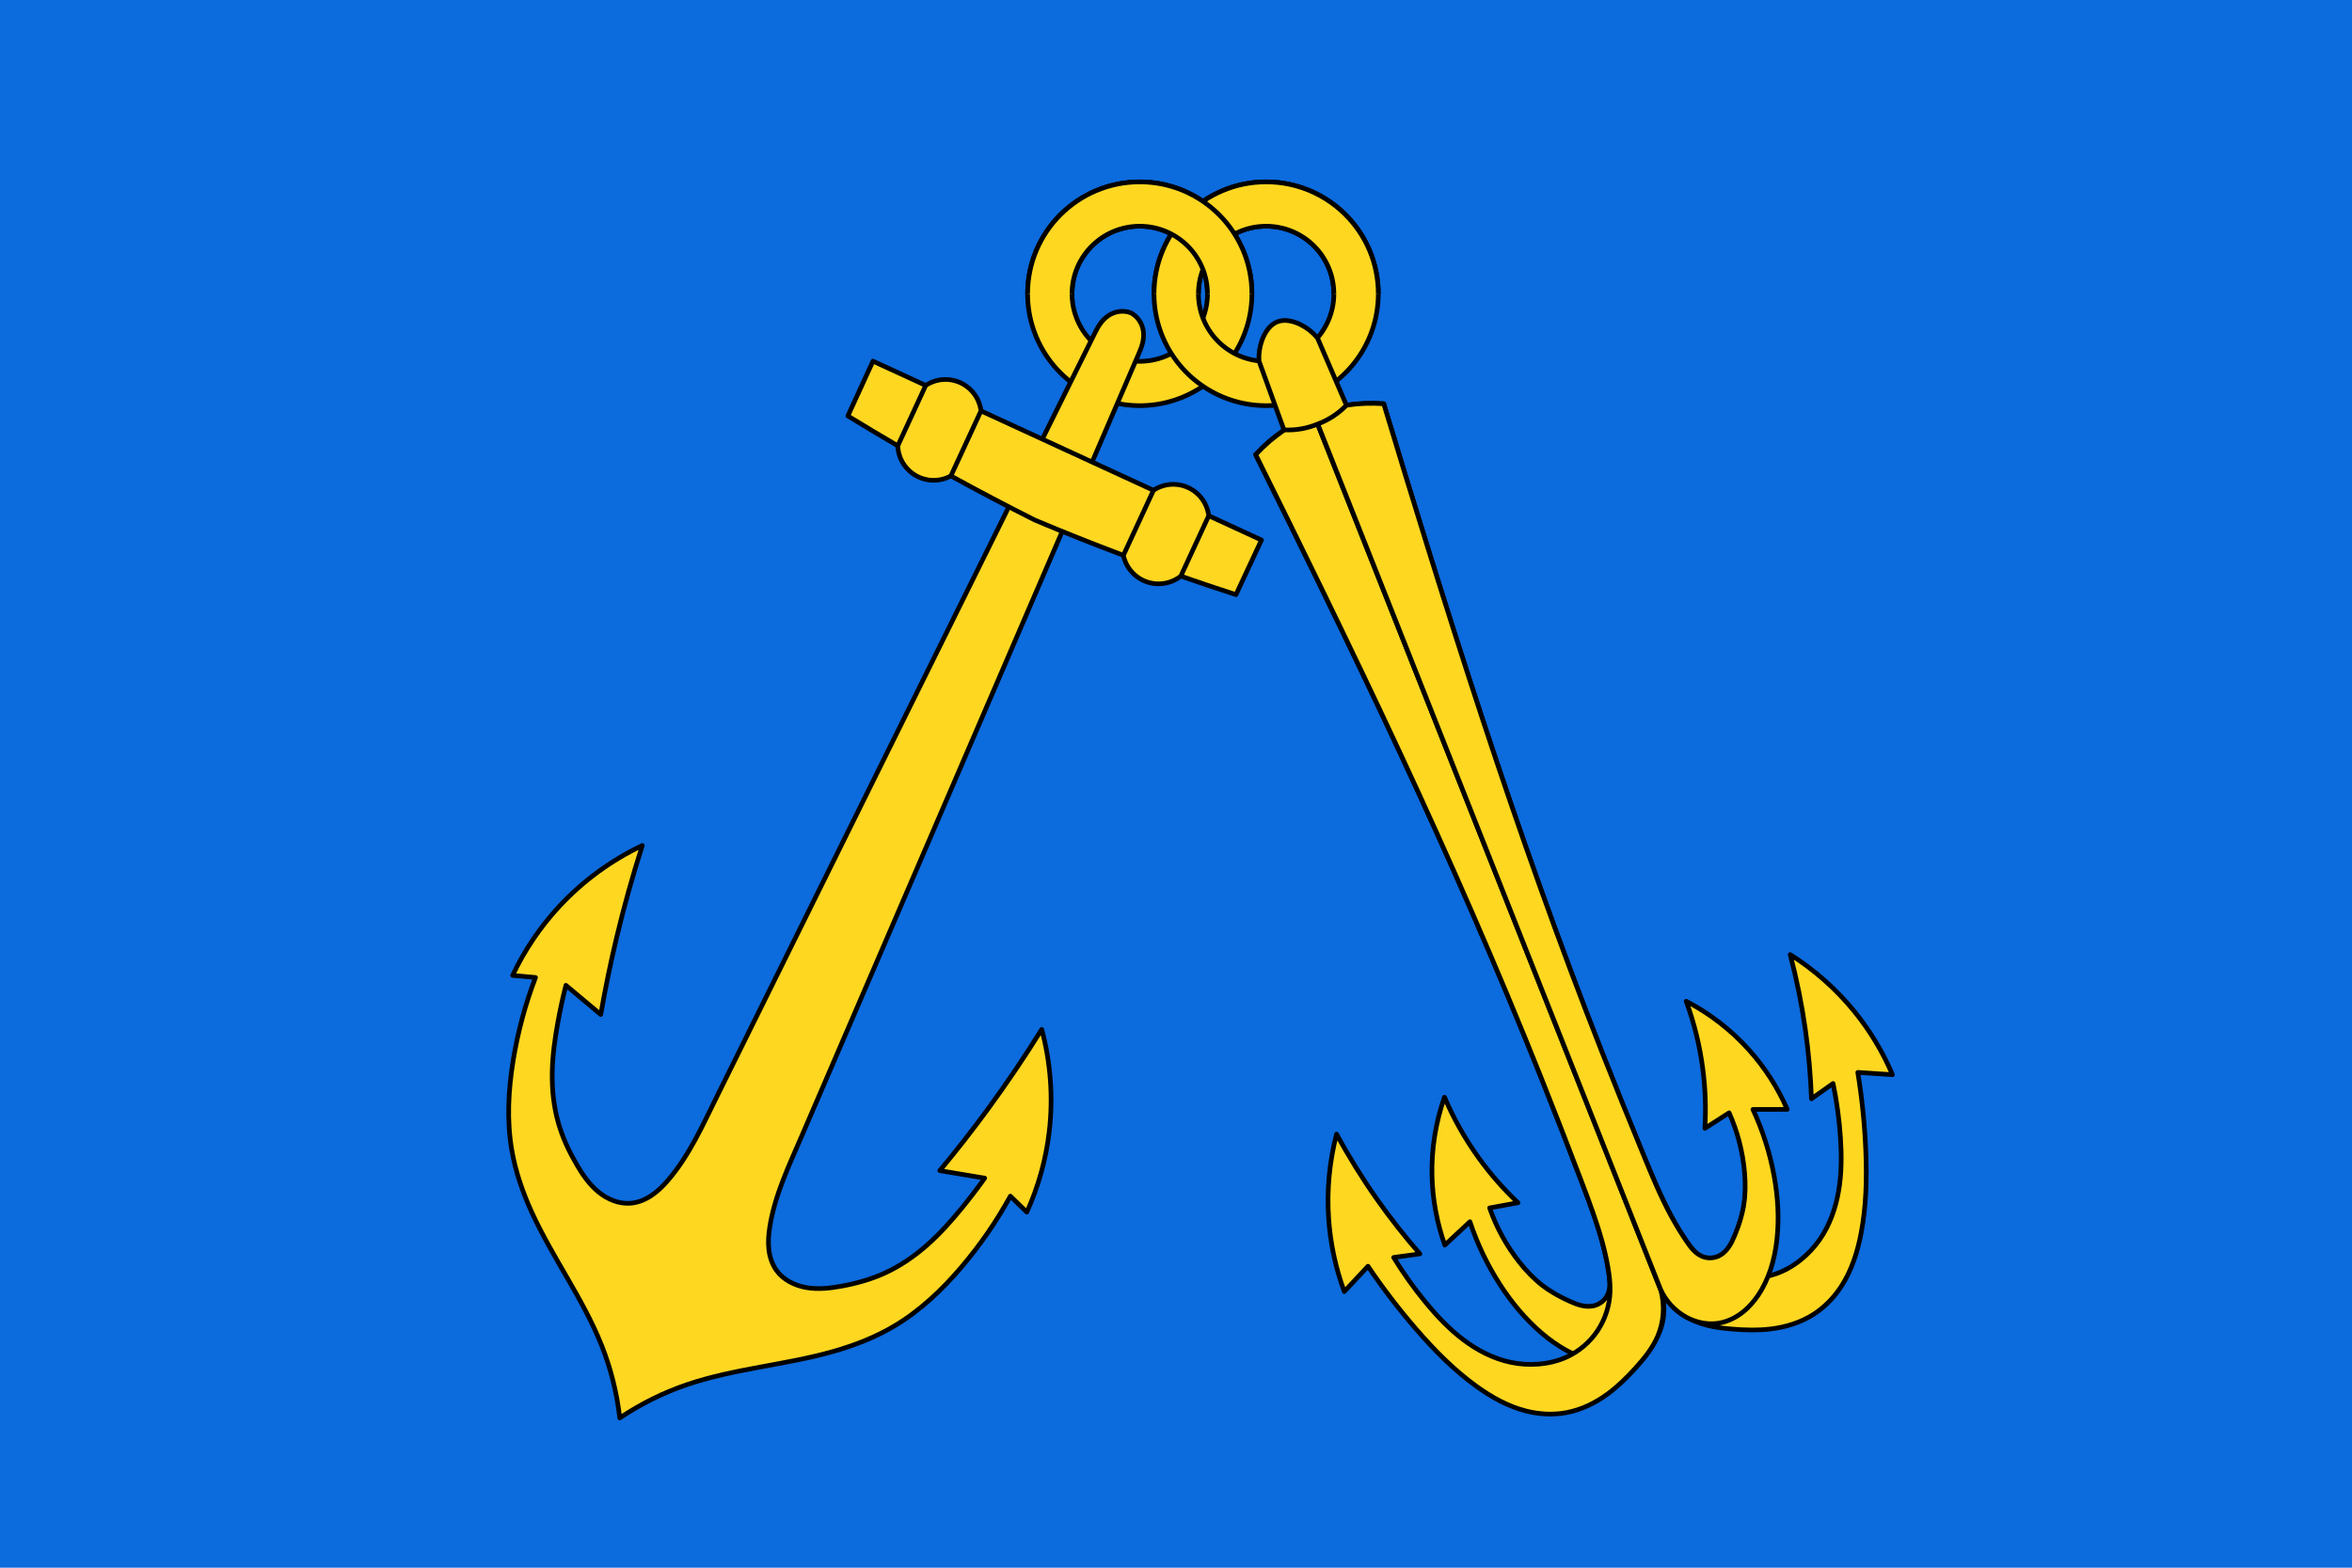 <?xml version="1.0" encoding="UTF-8" standalone="no"?>
<!-- Created with Inkscape (http://www.inkscape.org/) -->

<svg
   xmlns:dc="http://purl.org/dc/elements/1.1/"
   xmlns:cc="http://creativecommons.org/ns#"
   xmlns:rdf="http://www.w3.org/1999/02/22-rdf-syntax-ns#"
   xmlns:svg="http://www.w3.org/2000/svg"
   xmlns="http://www.w3.org/2000/svg"
   xmlns:sodipodi="http://sodipodi.sourceforge.net/DTD/sodipodi-0.dtd"
   xmlns:inkscape="http://www.inkscape.org/namespaces/inkscape"
   width="720"
   height="480"
   viewBox="0 0 720 480"
   id="svg2"
   version="1.1"
   inkscape:version="0.91 r13725"
   sodipodi:docname="Flag_of_Igarka - копия.svg">
  <defs
     id="defs4">
    <inkscape:path-effect
       effect="spiro"
       id="path-effect4240"
       is_visible="true" />
    <inkscape:path-effect
       effect="spiro"
       id="path-effect4234"
       is_visible="true" />
    <inkscape:path-effect
       is_visible="true"
       id="path-effect4228"
       effect="spiro" />
    <inkscape:path-effect
       effect="spiro"
       id="path-effect4224"
       is_visible="true" />
    <inkscape:path-effect
       effect="spiro"
       id="path-effect4212"
       is_visible="true" />
    <inkscape:path-effect
       effect="spiro"
       id="path-effect4342"
       is_visible="true" />
    <inkscape:path-effect
       effect="spiro"
       id="path-effect4336"
       is_visible="true" />
    <inkscape:path-effect
       is_visible="true"
       id="path-effect4326"
       effect="spiro" />
    <inkscape:path-effect
       effect="spiro"
       id="path-effect4318"
       is_visible="true" />
    <inkscape:path-effect
       is_visible="true"
       id="path-effect4314"
       effect="spiro" />
    <inkscape:path-effect
       is_visible="true"
       id="path-effect4310"
       effect="spiro" />
    <inkscape:path-effect
       is_visible="true"
       id="path-effect4306"
       effect="spiro" />
    <inkscape:path-effect
       effect="spiro"
       id="path-effect4302"
       is_visible="true" />
    <inkscape:path-effect
       effect="spiro"
       id="path-effect4288"
       is_visible="true" />
    <inkscape:path-effect
       effect="spiro"
       id="path-effect4282"
       is_visible="true" />
    <inkscape:path-effect
       is_visible="true"
       id="path-effect4266"
       effect="spiro" />
    <inkscape:path-effect
       effect="spiro"
       id="path-effect4262"
       is_visible="true" />
    <inkscape:path-effect
       effect="spiro"
       id="path-effect4258"
       is_visible="true" />
    <inkscape:path-effect
       effect="spiro"
       id="path-effect4254"
       is_visible="true" />
    <inkscape:path-effect
       is_visible="true"
       id="path-effect4246"
       effect="spiro" />
    <inkscape:path-effect
       effect="spiro"
       id="path-effect4242"
       is_visible="true" />
    <inkscape:path-effect
       effect="spiro"
       id="path-effect4238"
       is_visible="true" />
    <inkscape:path-effect
       effect="spiro"
       id="path-effect4232"
       is_visible="true" />
    <inkscape:path-effect
       is_visible="true"
       id="path-effect4227"
       effect="spiro" />
    <inkscape:path-effect
       effect="spiro"
       id="path-effect4223"
       is_visible="true" />
    <inkscape:path-effect
       effect="spiro"
       id="path-effect4342-0"
       is_visible="true" />
  </defs>
  <sodipodi:namedview
     id="base"
     pagecolor="#ffffff"
     bordercolor="#666666"
     borderopacity="1.0"
     inkscape:pageopacity="0.0"
     inkscape:pageshadow="2"
     inkscape:zoom="0.67942197"
     inkscape:cx="214.95485"
     inkscape:cy="288.60344"
     inkscape:document-units="px"
     inkscape:current-layer="layer2"
     showgrid="false"
     fit-margin-top="0"
     fit-margin-left="0"
     fit-margin-right="0"
     fit-margin-bottom="0"
     inkscape:window-width="1366"
     inkscape:window-height="705"
     inkscape:window-x="-8"
     inkscape:window-y="-8"
     inkscape:window-maximized="1"
     showguides="false"
     inkscape:guide-bbox="true"
     inkscape:object-nodes="true"
     inkscape:snap-smooth-nodes="true"
     inkscape:snap-others="true"
     inkscape:snap-center="true"
     units="px">
    <sodipodi:guide
       position="52.747,131.193"
       orientation="-0.908,0.419"
       id="guide4217" />
    <sodipodi:guide
       position="390.001,172.114"
       orientation="-281.274,-111.17"
       id="guide4284" />
    <sodipodi:guide
       position="239.307,-2.143"
       orientation="1,0"
       id="guide4208" />
    <sodipodi:guide
       position="445.019,240.484"
       orientation="-17.473,44.209"
       id="guide4236" />
  </sodipodi:namedview>
  <g
     inkscape:groupmode="layer"
     id="layer3"
     inkscape:label="Shield"
     style="display:inline"
     transform="translate(0.219,-117.857)">
    <rect
       style="fill:#0c6bdd;fill-opacity:1;stroke:none"
       id="rect4186"
       width="720"
       height="480"
       x="-0.219"
       y="117.857" />
  </g>
  <g
     inkscape:groupmode="layer"
     id="layer2"
     inkscape:label="Anchors"
     style="display:inline;opacity:1"
     transform="translate(0.219,-117.857)">
    <g
       id="g4242"
       transform="matrix(0.948,0,0,0.946,139.255,111.528)"
       style="">
      <g
         id="g4440"
         style="display:inline">
        <g
           id="g4391"
           style="">
          <g
             id="g4383"
             style="display:inline">
            <path
               id="path4276"
               style="color:#000000;clip-rule:nonzero;display:inline;overflow:visible;visibility:visible;opacity:1;isolation:auto;mix-blend-mode:normal;color-interpolation:sRGB;color-interpolation-filters:linearRGB;solid-color:#000000;solid-opacity:1;fill:#fed721;fill-opacity:1;fill-rule:evenodd;stroke:#000000;stroke-width:1.5;stroke-linecap:butt;stroke-linejoin:round;stroke-miterlimit:4;stroke-dasharray:none;stroke-dashoffset:0;stroke-opacity:1;marker:none;color-rendering:auto;image-rendering:auto;shape-rendering:auto;text-rendering:auto;enable-background:accumulate"
               d="m 242.786,101.77 a 21.867,21.867 0 0 1 -21.867,21.867 21.867,21.867 0 0 1 -21.867,-21.867 21.867,21.867 0 0 1 21.867,-21.867 21.867,21.867 0 0 1 21.867,21.867 z m 14.344,-2e-5 a 36.211,36.211 0 0 1 -36.211,36.211 36.211,36.211 0 0 1 -36.211,-36.211 36.211,36.211 0 0 1 36.211,-36.211 36.211,36.211 0 0 1 36.211,36.211 z"
               inkscape:connector-curvature="0" />
            <path
               id="circle4296"
               style="color:#000000;clip-rule:nonzero;display:inline;overflow:visible;visibility:visible;opacity:1;isolation:auto;mix-blend-mode:normal;color-interpolation:sRGB;color-interpolation-filters:linearRGB;solid-color:#000000;solid-opacity:1;fill:#fed721;fill-opacity:1;fill-rule:evenodd;stroke:#000000;stroke-width:1.5;stroke-linecap:butt;stroke-linejoin:round;stroke-miterlimit:4;stroke-dasharray:none;stroke-dashoffset:0;stroke-opacity:1;marker:none;color-rendering:auto;image-rendering:auto;shape-rendering:auto;text-rendering:auto;enable-background:accumulate"
               d="m 283.602,101.77 a 21.867,21.867 0 0 1 -21.867,21.867 21.867,21.867 0 0 1 -21.867,-21.867 21.867,21.867 0 0 1 21.867,-21.867 21.867,21.867 0 0 1 21.867,21.867 z m 14.344,-2e-5 a 36.211,36.211 0 0 1 -36.211,36.211 36.211,36.211 0 0 1 -36.211,-36.211 36.211,36.211 0 0 1 36.211,-36.211 36.211,36.211 0 0 1 36.211,36.211 z"
               inkscape:connector-curvature="0" />
          </g>
        </g>
        <g
           id="g4396"
           style="">
          <g
             style="display:inline"
             id="g4398">
            <path
               style="color:#000000;clip-rule:nonzero;display:inline;overflow:visible;visibility:visible;opacity:1;isolation:auto;mix-blend-mode:normal;color-interpolation:sRGB;color-interpolation-filters:linearRGB;solid-color:#000000;solid-opacity:1;fill:#fed721;fill-opacity:1;fill-rule:evenodd;stroke:#000000;stroke-width:1.5;stroke-linecap:butt;stroke-linejoin:round;stroke-miterlimit:4;stroke-dasharray:none;stroke-dashoffset:0;stroke-opacity:1;marker:none;color-rendering:auto;image-rendering:auto;shape-rendering:auto;text-rendering:auto;enable-background:accumulate"
               d="m 297.945,101.77 c -9.2e-4,-19.998 -16.213,-36.209 -36.211,-36.209 -19.997,9.13e-4 -36.208,16.212 -36.209,36.209 m 14.344,0 c 8e-4,-12.076 9.79,-21.864 21.865,-21.865 12.076,-2.79e-4 21.866,9.789 21.867,21.865"
               id="path4402"
               inkscape:connector-curvature="0"
               sodipodi:nodetypes="cccccc" />
            <path
               style="color:#000000;clip-rule:nonzero;display:inline;overflow:visible;visibility:visible;opacity:1;isolation:auto;mix-blend-mode:normal;color-interpolation:sRGB;color-interpolation-filters:linearRGB;solid-color:#000000;solid-opacity:1;fill:#fed721;fill-opacity:1;fill-rule:evenodd;stroke:#000000;stroke-width:1.5;stroke-linecap:butt;stroke-linejoin:round;stroke-miterlimit:4;stroke-dasharray:none;stroke-dashoffset:0;stroke-opacity:1;marker:none;color-rendering:auto;image-rendering:auto;shape-rendering:auto;text-rendering:auto;enable-background:accumulate"
               d="m 257.129,101.77 c -9.2e-4,-19.997 -16.212,-36.208 -36.209,-36.209 -19.998,-1.63e-4 -36.21,16.211 -36.211,36.209 m 14.344,0 c 8e-4,-12.076 9.791,-21.866 21.867,-21.865 12.076,7.92e-4 21.864,9.79 21.865,21.865"
               id="path4400"
               inkscape:connector-curvature="0"
               sodipodi:nodetypes="cccccc" />
          </g>
        </g>
      </g>
      <path
         sodipodi:nodetypes="ssssccscsccssssssscssssscsssssssssssssccscsccsssscs"
         inkscape:connector-curvature="0"
         id="path4225"
         d="m 74.655,454.859 c 15.38,-5.257 31.883,-6.343 47.506,-10.824 6.788,-1.947 13.419,-4.545 19.488,-8.156 8.303,-4.941 15.41,-11.692 21.667,-19.053 6.037,-7.102 11.348,-14.822 15.824,-22.998 l 5.307,5.188 c 3.736,-8.248 6.189,-17.075 7.242,-26.068 1.294,-11.049 0.466,-22.343 -2.425,-33.085 -5.47,8.819 -11.276,17.43 -17.401,25.808 -4.965,6.791 -10.139,13.428 -15.512,19.9 l 14.497,2.434 c -2.329,3.267 -4.762,6.46 -7.294,9.572 -3.456,4.249 -7.107,8.359 -11.203,11.994 -4.21,3.737 -8.899,6.969 -14.031,9.282 -4.374,1.971 -9.034,3.26 -13.754,4.121 -3.736,0.682 -7.582,1.098 -11.324,0.451 -3.742,-0.648 -7.402,-2.469 -9.625,-5.548 -1.422,-1.97 -2.194,-4.359 -2.473,-6.773 -0.279,-2.414 -0.084,-4.861 0.293,-7.261 1.619,-10.325 6.218,-19.907 10.346,-29.508 L 220.49,121.438 c 0.502,-1.168 0.998,-2.345 1.313,-3.577 0.315,-1.232 0.448,-2.518 0.301,-3.781 -0.147,-1.263 -0.575,-2.496 -1.269,-3.561 -0.695,-1.065 -1.653,-1.958 -2.766,-2.571 -1.19,-0.449 -2.49,-0.599 -3.752,-0.437 -1.261,0.162 -2.477,0.637 -3.534,1.345 -1.056,0.708 -1.949,1.644 -2.682,2.683 -0.733,1.039 -1.307,2.18 -1.87,3.321 L 84.336,361.667 c -4.628,9.37 -8.935,19.088 -15.74,27.018 -1.582,1.844 -3.318,3.58 -5.335,4.934 -2.018,1.354 -4.336,2.317 -6.758,2.513 -3.785,0.306 -7.546,-1.297 -10.466,-3.724 -2.921,-2.427 -5.099,-5.624 -7.005,-8.909 -2.407,-4.15 -4.45,-8.532 -5.789,-13.14 -1.57,-5.406 -2.153,-11.071 -2.041,-16.699 0.109,-5.476 0.867,-10.921 1.857,-16.307 0.726,-3.946 1.576,-7.869 2.551,-11.76 l 11.259,9.451 c 1.438,-8.288 3.131,-16.532 5.077,-24.716 2.401,-10.096 5.186,-20.101 8.347,-29.986 -10.05,4.771 -19.18,11.469 -26.749,19.622 -6.16,6.636 -11.286,14.23 -15.137,22.425 l 7.391,0.672 c -3.318,8.711 -5.745,17.761 -7.233,26.963 -1.541,9.538 -2.067,19.326 -0.439,28.849 1.19,6.96 3.516,13.692 6.439,20.12 6.728,14.796 16.609,28.058 22.588,43.172 2.974,7.517 4.948,15.429 5.853,23.462 6.7,-4.523 14.001,-8.155 21.65,-10.769 z"
         inkscape:transform-center-y="-178.84089"
         inkscape:transform-center-x="-84.579673"
         style="color:#000000;clip-rule:nonzero;display:inline;overflow:visible;visibility:visible;opacity:1;isolation:auto;mix-blend-mode:normal;color-interpolation:sRGB;color-interpolation-filters:linearRGB;solid-color:#000000;solid-opacity:1;fill:#fed721;fill-opacity:1;fill-rule:evenodd;stroke:#000000;stroke-width:1.5;stroke-linecap:butt;stroke-linejoin:round;stroke-miterlimit:4;stroke-dasharray:none;stroke-dashoffset:0;stroke-opacity:1;marker:none;color-rendering:auto;image-rendering:auto;shape-rendering:auto;text-rendering:auto;enable-background:accumulate" />
      <path
         sodipodi:nodetypes="ccscscccc"
         inkscape:connector-curvature="0"
         d="m 260.22,181.476 -8.226,17.677 c -12.24,-3.959 -24.386,-8.21 -36.423,-12.749 -9.56,-3.605 -19.052,-7.39 -28.468,-11.355 -9.126,-4.593 -18.166,-9.359 -27.111,-14.294 -11.264,-6.214 -22.38,-12.698 -33.334,-19.443 l 8.113,-17.729 62.725,28.947 z"
         style="color:#000000;clip-rule:nonzero;display:inline;overflow:visible;visibility:visible;opacity:1;isolation:auto;mix-blend-mode:normal;color-interpolation:sRGB;color-interpolation-filters:linearRGB;solid-color:#000000;solid-opacity:1;fill:#fed721;fill-opacity:1;fill-rule:evenodd;stroke:#000000;stroke-width:1.5;stroke-linecap:butt;stroke-linejoin:round;stroke-miterlimit:4;stroke-dasharray:none;stroke-dashoffset:0;stroke-opacity:1;marker:none;color-rendering:auto;image-rendering:auto;shape-rendering:auto;text-rendering:auto;enable-background:accumulate"
         id="path4274" />
      <path
         id="path4272"
         style="color:#000000;clip-rule:nonzero;display:inline;overflow:visible;visibility:visible;opacity:1;isolation:auto;mix-blend-mode:normal;color-interpolation:sRGB;color-interpolation-filters:linearRGB;solid-color:#000000;solid-opacity:1;fill:#fed721;fill-opacity:1;fill-rule:evenodd;stroke:#000000;stroke-width:1.5;stroke-linecap:butt;stroke-linejoin:round;stroke-miterlimit:4;stroke-dasharray:none;stroke-dashoffset:0;stroke-opacity:1;marker:none;color-rendering:auto;image-rendering:auto;shape-rendering:auto;text-rendering:auto;enable-background:accumulate"
         d="m 225.344,165.382 c 1.632,-1.085 3.545,-1.745 5.499,-1.896 1.954,-0.151 3.946,0.206 5.726,1.027 1.78,0.821 3.344,2.105 4.497,3.69 1.153,1.585 1.892,3.469 2.125,5.415 l -9.018,19.541 c -1.54,1.215 -3.393,2.03 -5.329,2.344 -1.936,0.314 -3.951,0.127 -5.796,-0.539 -1.851,-0.668 -3.527,-1.817 -4.819,-3.302 -1.291,-1.486 -2.195,-3.305 -2.599,-5.231 z"
         inkscape:connector-curvature="0"
         sodipodi:nodetypes="csssccssccc"
         inkscape:transform-center-x="-31.916463"
         inkscape:transform-center-y="27.021871" />
      <g
         style="fill:#fed721;stroke:#000000;stroke-width:1.5"
         id="g4374">
        <path
           sodipodi:nodetypes="csscssssccscsccsssssssssssscsccc"
           inkscape:connector-curvature="0"
           inkscape:original-d="m 389.10783,424.03773 c 1.04605,2.64662 5.92245,8.22376 10.78268,10.14816 3.66257,1.45018 8.712,2.3825 12.61728,2.69664 4.3915,0.35325 7.65631,-0.0105 12.05705,-0.049 0.93409,0 8.26284,-1.34885 13.8639,-4.70097 5.13143,-3.07105 8.44152,-8.2124 9.09656,-9.20552 1.37002,-2.07713 5.99172,-11.49096 6.30422,-16.99096 0.3125,-5.5 2.35099,-23.17287 1.53341,-26.66421 -0.81759,-3.49133 -2.57577,-25.49214 -2.57577,-25.49214 l 11.19302,0.74793 c 0,0 -10.90909,-19.09759 -12.46693,-20.67753 -1.55785,-1.57994 -20.55667,-18.20229 -20.55667,-18.20229 0,0 4.78531,22.87762 4.89027,24.26421 0.10496,1.38659 1.97331,22.39993 1.97331,22.39993 l 6.97912,-4.93909 c 0,0 2.09135,13.88434 2.40071,17.68504 0.14751,1.81228 0.10924,12.7443 -0.589,16.99366 -0.76615,4.66236 -5.72026,15.01277 -6.12899,15.8384 -0.40183,0.8117 -2.92311,4.16665 -6.23408,6.65646 -3.12629,2.35093 -7.03069,3.84589 -8.07789,4.4909 -2.15625,1.32812 -22.40845,-4.54487 -24.79908,-5.84174 -1.01611,-0.55122 -1.97329,-2.20945 -3.80053,-4.63897 -2.47174,-3.28647 -4.51811,-7.3679 -5.03917,-8.27526 -0.90625,-1.57813 -7.18014,-15.70576 -8.81533,-19.46226 -0.51274,-1.17791 -6.62619,-14.89696 -13.59,-33.74218 -15.24468,-41.25466 -37.91645,-105.73464 -38.49284,-107.52449 -0.44026,-1.36712 -9.48377,-29.27867 -17.71468,-55.62895 -7.46765,-23.90679 -14.21561,-46.54798 -14.21561,-46.54798 0,0 -10.21611,0.18542 -12.04654,0.46836 -1.83043,0.28294 -10.57011,2.76639 -10.57011,2.76639 36.86476,93.27201 93.38747,156.12308 112.02169,283.42755 z"
           inkscape:path-effect="#path-effect4310"
           id="path4308"
           d="m 389.108,424.038 c 2.328,4.458 6.192,8.095 10.783,10.148 3.946,1.765 8.308,2.358 12.617,2.697 4.013,0.315 8.059,0.425 12.057,-0.049 4.887,-0.579 9.714,-2.056 13.864,-4.701 3.666,-2.337 6.744,-5.549 9.097,-9.206 3.289,-5.111 5.156,-11.022 6.304,-16.991 1.686,-8.762 1.893,-17.749 1.533,-26.664 -0.345,-8.539 -1.205,-17.057 -2.576,-25.492 l 11.193,0.748 c -3.149,-7.436 -7.361,-14.421 -12.467,-20.678 -5.812,-7.122 -12.784,-13.295 -20.557,-18.202 2.099,7.984 3.732,16.09 4.89,24.264 1.052,7.425 1.711,14.905 1.973,22.4 l 6.979,-4.939 c 1.211,5.829 2.014,11.744 2.401,17.685 0.369,5.669 0.358,11.392 -0.589,16.994 -0.951,5.627 -2.876,11.149 -6.129,15.838 -1.739,2.507 -3.846,4.758 -6.234,6.656 -2.423,1.927 -5.147,3.494 -8.078,4.491 -4.236,1.44 -8.879,1.655 -13.233,0.625 -4.354,-1.03 -8.405,-3.301 -11.566,-6.467 -1.414,-1.417 -2.648,-3.002 -3.801,-4.639 -1.86,-2.643 -3.514,-5.426 -5.039,-8.275 -3.363,-6.281 -6.104,-12.873 -8.815,-19.462 -4.615,-11.213 -9.163,-22.454 -13.59,-33.742 -13.901,-35.446 -26.6,-71.356 -38.493,-107.524 -6.079,-18.487 -11.947,-37.043 -17.715,-55.629 -4.808,-15.495 -9.547,-31.011 -14.216,-46.548 -4.016,-0.302 -8.066,-0.145 -12.047,0.468 -3.606,0.555 -7.154,1.484 -10.57,2.766 l 112.022,283.428 0,-9e-5 z"
           style="color:#000000;clip-rule:nonzero;display:inline;overflow:visible;visibility:visible;opacity:1;isolation:auto;mix-blend-mode:normal;color-interpolation:sRGB;color-interpolation-filters:linearRGB;solid-color:#000000;solid-opacity:1;fill:#fed721;fill-opacity:1;fill-rule:evenodd;stroke:#000000;stroke-width:1.5;stroke-linecap:butt;stroke-linejoin:round;stroke-miterlimit:4;stroke-dasharray:none;stroke-dashoffset:0;stroke-opacity:1;marker:none;color-rendering:auto;image-rendering:auto;shape-rendering:auto;text-rendering:auto;enable-background:accumulate" />
        <g
           id="g4320"
           inkscape:transform-center-x="-47.169071"
           inkscape:transform-center-y="161.75728"
           transform="matrix(-0.73,0.684,0.684,0.73,383.167,-151.443)"
           style="fill:#fed721;fill-rule:evenodd;stroke:#000000;stroke-width:1.5">
          <path
             style="color:#000000;clip-rule:nonzero;display:inline;overflow:visible;visibility:visible;opacity:1;isolation:auto;mix-blend-mode:normal;color-interpolation:sRGB;color-interpolation-filters:linearRGB;solid-color:#000000;solid-opacity:1;fill:#fed721;fill-opacity:1;fill-rule:evenodd;stroke:#000000;stroke-width:1.5;stroke-linecap:butt;stroke-linejoin:round;stroke-miterlimit:4;stroke-dasharray:none;stroke-dashoffset:0;stroke-opacity:1;marker:none;color-rendering:auto;image-rendering:auto;shape-rendering:auto;text-rendering:auto;enable-background:accumulate"
             d="m 389.108,424.038 c 1.675,3.74 4.589,6.913 8.173,8.9 3.09,1.712 6.711,2.544 10.211,2.064 2.712,-0.373 5.291,-1.518 7.504,-3.13 2.213,-1.612 4.07,-3.681 5.6,-5.951 3.564,-5.288 5.349,-11.613 6.06,-17.95 0.771,-6.865 0.341,-13.834 -0.89,-20.631 -1.347,-7.444 -3.654,-14.713 -6.845,-21.572 l 11.087,-0.017 c -3.064,-7.033 -7.263,-13.569 -12.385,-19.28 -5.739,-6.398 -12.636,-11.753 -20.257,-15.727 2.587,7.06 4.39,14.408 5.363,21.864 0.834,6.387 1.061,12.854 0.676,19.284 l 7.828,-5.031 c 2.721,6.106 4.414,12.669 4.986,19.329 0.306,3.553 0.293,7.149 -0.286,10.668 -0.553,3.363 -1.619,6.625 -2.935,9.769 -0.523,1.25 -1.09,2.49 -1.851,3.611 -0.761,1.121 -1.728,2.126 -2.915,2.779 -1.681,0.926 -3.776,1.077 -5.562,0.375 -1.107,-0.435 -2.077,-1.172 -2.905,-2.026 -0.828,-0.854 -1.524,-1.826 -2.196,-2.808 -1.825,-2.666 -3.501,-5.434 -5.039,-8.275 -3.393,-6.266 -6.114,-12.869 -8.815,-19.462 -4.597,-11.22 -9.156,-22.456 -13.59,-33.742 -13.923,-35.437 -26.604,-71.354 -38.493,-107.524 -6.076,-18.488 -11.946,-37.043 -17.715,-55.629 -4.809,-15.494 -9.547,-31.011 -14.216,-46.548 -4.016,-0.302 -8.066,-0.145 -12.047,0.468 -3.606,0.555 -7.154,1.484 -10.57,2.766 l 112.022,283.428 z"
             id="path4312"
             inkscape:path-effect="#path-effect4314"
             inkscape:original-d="m 389.10783,424.03773 c 2.10116,5.31616 6.01717,7.86852 8.17342,8.89977 2.15625,1.03125 8.42127,2.06355 10.21113,2.06355 1.78986,0 11.73355,-7.00477 13.10357,-9.0819 1.37002,-2.07713 5.7478,-12.4504 6.0603,-17.9504 0.3125,-5.5 -0.072,-17.13978 -0.88958,-20.63112 -0.81759,-3.49133 -6.84479,-21.57201 -6.84479,-21.57201 l 11.08743,-0.0168 c 0,0 -10.82757,-17.69977 -12.38541,-19.27971 -1.55785,-1.57994 -20.25671,-15.72688 -20.25671,-15.72688 0,0 5.25831,20.47776 5.36327,21.86435 0.10496,1.38659 0.67579,19.28408 0.67579,19.28408 l 7.82813,-5.03125 c 0,0 4.67699,15.52852 4.98635,19.32922 0.14751,1.81228 0.4122,6.41835 -0.28608,10.66771 -0.76615,4.66236 -2.52592,8.94307 -2.93465,9.7687 -0.78125,1.57812 -2.60937,5.0625 -4.76562,6.39062 -2.15625,1.32813 -3.17187,1.67187 -5.5625,0.375 -1.01611,-0.55122 -3.27422,-2.40459 -5.10146,-4.83411 -2.47174,-3.28647 -4.51811,-7.3679 -5.03917,-8.27526 -0.90625,-1.57813 -7.18014,-15.70576 -8.81533,-19.46226 -0.51274,-1.17791 -6.62619,-14.89696 -13.59,-33.74218 -15.24468,-41.25466 -37.91645,-105.73464 -38.49284,-107.52449 -0.44026,-1.36712 -9.48377,-29.27867 -17.71468,-55.62895 -7.46765,-23.90679 -14.21561,-46.54798 -14.21561,-46.54798 0,0 -10.21611,0.18542 -12.04654,0.46836 -1.83043,0.28294 -10.57011,2.76639 -10.57011,2.76639 36.86476,93.27201 93.38747,156.12308 112.02169,283.42755 z"
             inkscape:connector-curvature="0"
             sodipodi:nodetypes="csssssccscsccssssssssssscscc" />
          <path
             sodipodi:nodetypes="csscssssccscsccsssssssssssscsccc"
             inkscape:connector-curvature="0"
             inkscape:original-d="m 389.10783,424.03773 c 1.04605,2.64662 5.92245,8.22376 10.78268,10.14816 3.66257,1.45018 8.71198,2.38253 12.61726,2.69667 4.3915,0.35325 7.65633,-0.0105 12.05707,-0.0491 0.93409,0 8.26284,-1.34885 13.8639,-4.70097 5.13143,-3.07105 8.44152,-8.2124 9.09656,-9.20552 1.37002,-2.07713 5.99172,-11.49096 6.30422,-16.99096 0.3125,-5.5 2.35099,-23.17287 1.53341,-26.66421 -0.81759,-3.49133 -2.57577,-25.49214 -2.57577,-25.49214 l 11.19302,0.74793 c 0,0 -10.90909,-19.09759 -12.46693,-20.67753 -1.55785,-1.57994 -20.55667,-18.20229 -20.55667,-18.20229 0,0 4.78531,22.87762 4.89027,24.26421 0.10496,1.38659 1.97331,22.39993 1.97331,22.39993 l 6.97909,-4.939 c 0,0 2.09138,13.88425 2.40074,17.68495 0.14751,1.81228 0.10924,12.7443 -0.589,16.99366 -0.76615,4.66236 -5.72026,15.01277 -6.12899,15.8384 -0.40183,0.8117 -2.92311,4.16665 -6.23408,6.65646 -3.12629,2.35093 -7.03069,3.84589 -8.07789,4.4909 -2.15625,1.32812 -22.40845,-4.54487 -24.79908,-5.84174 -1.01611,-0.55122 -1.97329,-2.20945 -3.80053,-4.63897 -2.47174,-3.28647 -4.51811,-7.3679 -5.03917,-8.27526 -0.90625,-1.57813 -7.18014,-15.70576 -8.81533,-19.46226 -0.51274,-1.17791 -6.62619,-14.89696 -13.59,-33.74218 -15.24468,-41.25466 -37.91645,-105.73464 -38.49284,-107.52449 -0.44026,-1.36712 -9.48377,-29.27867 -17.71468,-55.62895 -7.46765,-23.90679 -14.21561,-46.54798 -14.21561,-46.54798 0,0 -10.21611,0.18542 -12.04654,0.46836 -1.83043,0.28294 -10.57011,2.76639 -10.57011,2.76639 36.86476,93.27201 93.38747,156.12308 112.02169,283.42755 z"
             inkscape:path-effect="#path-effect4318"
             id="path4316"
             d="m 389.108,424.038 c 2.328,4.458 6.192,8.095 10.783,10.148 3.946,1.765 8.308,2.358 12.617,2.697 4.013,0.315 8.059,0.425 12.057,-0.049 4.887,-0.579 9.714,-2.056 13.864,-4.701 3.666,-2.337 6.744,-5.549 9.097,-9.206 3.289,-5.111 5.156,-11.022 6.304,-16.991 1.686,-8.762 1.893,-17.749 1.533,-26.664 -0.345,-8.539 -1.205,-17.057 -2.576,-25.492 l 11.193,0.748 c -3.149,-7.436 -7.361,-14.421 -12.467,-20.678 -5.812,-7.122 -12.784,-13.295 -20.557,-18.202 2.099,7.984 3.732,16.09 4.89,24.264 1.052,7.425 1.711,14.905 1.973,22.4 l 6.979,-4.939 c 1.211,5.829 2.014,11.744 2.401,17.685 0.369,5.669 0.358,11.392 -0.589,16.994 -0.951,5.627 -2.876,11.149 -6.129,15.838 -1.739,2.507 -3.846,4.758 -6.234,6.656 -2.423,1.927 -5.147,3.494 -8.078,4.491 -4.236,1.44 -8.879,1.655 -13.233,0.625 -4.354,-1.03 -8.405,-3.301 -11.566,-6.467 -1.414,-1.417 -2.648,-3.002 -3.801,-4.639 -1.86,-2.643 -3.514,-5.426 -5.039,-8.275 -3.363,-6.281 -6.104,-12.873 -8.815,-19.462 -4.615,-11.213 -9.163,-22.454 -13.59,-33.742 -13.901,-35.446 -26.6,-71.356 -38.493,-107.524 -6.079,-18.487 -11.947,-37.043 -17.715,-55.629 -4.808,-15.495 -9.547,-31.011 -14.216,-46.548 -4.016,-0.302 -8.066,-0.145 -12.047,0.468 -3.606,0.555 -7.154,1.484 -10.57,2.766 l 112.022,283.428 0,-2e-5 z"
             style="color:#000000;clip-rule:nonzero;display:inline;overflow:visible;visibility:visible;opacity:1;isolation:auto;mix-blend-mode:normal;color-interpolation:sRGB;color-interpolation-filters:linearRGB;solid-color:#000000;solid-opacity:1;fill:#fed721;fill-opacity:1;fill-rule:evenodd;stroke:#000000;stroke-width:1.5;stroke-linecap:butt;stroke-linejoin:round;stroke-miterlimit:4;stroke-dasharray:none;stroke-dashoffset:0;stroke-opacity:1;marker:none;color-rendering:auto;image-rendering:auto;shape-rendering:auto;text-rendering:auto;enable-background:accumulate" />
        </g>
        <path
           style="color:#000000;clip-rule:nonzero;display:inline;overflow:visible;visibility:visible;opacity:1;isolation:auto;mix-blend-mode:normal;color-interpolation:sRGB;color-interpolation-filters:linearRGB;solid-color:#000000;solid-opacity:1;fill:#fed721;fill-opacity:1;fill-rule:evenodd;stroke:#000000;stroke-width:1.5;stroke-linecap:butt;stroke-linejoin:round;stroke-miterlimit:4;stroke-dasharray:none;stroke-dashoffset:0;stroke-opacity:1;marker:none;color-rendering:auto;image-rendering:auto;shape-rendering:auto;text-rendering:auto;enable-background:accumulate"
           d="m 389.108,424.038 c 1.675,3.74 4.589,6.913 8.173,8.9 3.09,1.712 6.711,2.544 10.211,2.064 2.712,-0.373 5.291,-1.518 7.504,-3.13 2.213,-1.612 4.07,-3.681 5.6,-5.951 3.564,-5.288 5.349,-11.613 6.06,-17.95 0.771,-6.865 0.341,-13.834 -0.89,-20.631 -1.347,-7.444 -3.654,-14.713 -6.845,-21.572 l 11.087,-0.017 c -3.064,-7.033 -7.263,-13.569 -12.385,-19.28 -5.739,-6.398 -12.636,-11.753 -20.257,-15.727 2.587,7.06 4.39,14.408 5.363,21.864 0.834,6.387 1.061,12.854 0.676,19.284 l 7.828,-5.031 c 2.721,6.106 4.414,12.669 4.986,19.329 0.306,3.553 0.293,7.149 -0.286,10.668 -0.553,3.363 -1.619,6.625 -2.935,9.769 -0.523,1.25 -1.09,2.49 -1.851,3.611 -0.761,1.121 -1.728,2.126 -2.915,2.779 -1.681,0.926 -3.776,1.077 -5.562,0.375 -1.107,-0.435 -2.077,-1.172 -2.905,-2.026 -0.828,-0.854 -1.524,-1.826 -2.196,-2.808 -1.825,-2.666 -3.501,-5.434 -5.039,-8.275 -3.393,-6.266 -6.114,-12.869 -8.815,-19.462 -4.597,-11.22 -9.156,-22.456 -13.59,-33.742 -13.923,-35.437 -26.604,-71.354 -38.493,-107.524 -6.076,-18.488 -11.946,-37.043 -17.715,-55.629 -4.809,-15.494 -9.547,-31.011 -14.216,-46.548 -4.016,-0.302 -8.066,-0.145 -12.047,0.468 -3.606,0.555 -7.154,1.484 -10.57,2.766 l 112.022,283.428 z"
           id="path4300"
           inkscape:path-effect="#path-effect4302"
           inkscape:original-d="m 389.10783,424.03773 c 2.10116,5.31616 6.01717,7.86852 8.17342,8.89977 2.15625,1.03125 8.42127,2.06355 10.21113,2.06355 1.78986,0 11.73355,-7.00477 13.10357,-9.0819 1.37002,-2.07713 5.7478,-12.4504 6.0603,-17.9504 0.3125,-5.5 -0.072,-17.13978 -0.88958,-20.63112 -0.81759,-3.49133 -6.84479,-21.57201 -6.84479,-21.57201 l 11.08743,-0.0168 c 0,0 -10.82757,-17.69977 -12.38541,-19.27971 -1.55785,-1.57994 -20.25671,-15.72688 -20.25671,-15.72688 0,0 5.25831,20.47776 5.36327,21.86435 0.10496,1.38659 0.67579,19.28408 0.67579,19.28408 l 7.82813,-5.03125 c 0,0 4.67699,15.52852 4.98635,19.32922 0.14751,1.81228 0.4122,6.41835 -0.28608,10.66771 -0.76615,4.66236 -2.52592,8.94307 -2.93465,9.7687 -0.78125,1.57812 -2.60937,5.0625 -4.76562,6.39062 -2.15625,1.32813 -3.17187,1.67187 -5.5625,0.375 -1.01611,-0.55122 -3.27422,-2.40459 -5.10146,-4.83411 -2.47174,-3.28647 -4.51811,-7.3679 -5.03917,-8.27526 -0.90625,-1.57813 -7.18014,-15.70576 -8.81533,-19.46226 -0.51274,-1.17791 -6.62619,-14.89696 -13.59,-33.74218 -15.24468,-41.25466 -37.91645,-105.73464 -38.49284,-107.52449 -0.44026,-1.36712 -9.48377,-29.27867 -17.71468,-55.62895 -7.46765,-23.90679 -14.21561,-46.54798 -14.21561,-46.54798 0,0 -10.21611,0.18542 -12.04654,0.46836 -1.83043,0.28294 -10.57011,2.76639 -10.57011,2.76639 36.86476,93.27201 93.38747,156.12308 112.02169,283.42755 z"
           inkscape:connector-curvature="0"
           sodipodi:nodetypes="csssssccscsccssssssssssscscc" />
        <path
           style="color:#000000;clip-rule:nonzero;display:inline;overflow:visible;visibility:visible;opacity:1;isolation:auto;mix-blend-mode:normal;color-interpolation:sRGB;color-interpolation-filters:linearRGB;solid-color:#000000;solid-opacity:1;fill:#fed721;fill-opacity:1;fill-rule:evenodd;stroke:#000000;stroke-width:1.5;stroke-linecap:butt;stroke-linejoin:round;stroke-miterlimit:4;stroke-dasharray:none;stroke-dashoffset:0;stroke-opacity:1;marker:none;color-rendering:auto;image-rendering:auto;shape-rendering:auto;text-rendering:auto;enable-background:accumulate"
           d="m 278.397,143.926 c 1.66,-0.614 3.254,-1.408 4.744,-2.363 1.646,-1.055 3.165,-2.306 4.516,-3.719 l -9.367,-21.803 c -1.479,-1.766 -3.324,-3.226 -5.383,-4.26 -1.263,-0.634 -2.615,-1.111 -4.016,-1.297 -1.211,-0.161 -2.43,-0.083 -3.567,0.366 -1.136,0.449 -2.079,1.226 -2.853,2.171 -0.895,1.093 -1.556,2.366 -2.044,3.692 -0.796,2.162 -1.144,4.488 -1.016,6.789 l 8.07,22.315 c 1.952,0.108 3.916,-0.018 5.838,-0.373 1.741,-0.322 3.446,-0.832 5.078,-1.519"
           id="path4286"
           inkscape:connector-curvature="0"
           sodipodi:nodetypes="csccsssssccsc" />
      </g>
      <path
         inkscape:transform-center-y="-6.7022191"
         inkscape:transform-center-x="41.282162"
         sodipodi:nodetypes="csssccssccc"
         inkscape:connector-curvature="0"
         d="m 169.645,139.678 c -0.233,-1.946 -0.972,-3.83 -2.125,-5.415 -1.153,-1.585 -2.717,-2.869 -4.497,-3.69 -1.78,-0.821 -3.771,-1.179 -5.726,-1.027 -1.954,0.151 -3.867,0.811 -5.499,1.896 l -9.018,19.541 c 0.075,1.96 0.657,3.899 1.674,5.576 1.017,1.677 2.468,3.089 4.171,4.061 1.71,0.975 3.671,1.505 5.639,1.524 1.968,0.019 3.939,-0.474 5.667,-1.417 z"
         style="color:#000000;clip-rule:nonzero;display:inline;overflow:visible;visibility:visible;opacity:1;isolation:auto;mix-blend-mode:normal;color-interpolation:sRGB;color-interpolation-filters:linearRGB;solid-color:#000000;solid-opacity:1;fill:#fed721;fill-opacity:1;fill-rule:evenodd;stroke:#000000;stroke-width:1.5;stroke-linecap:butt;stroke-linejoin:round;stroke-miterlimit:4;stroke-dasharray:none;stroke-dashoffset:0;stroke-opacity:1;marker:none;color-rendering:auto;image-rendering:auto;shape-rendering:auto;text-rendering:auto;enable-background:accumulate"
         id="path4264" />
    </g>
  </g>
</svg>

